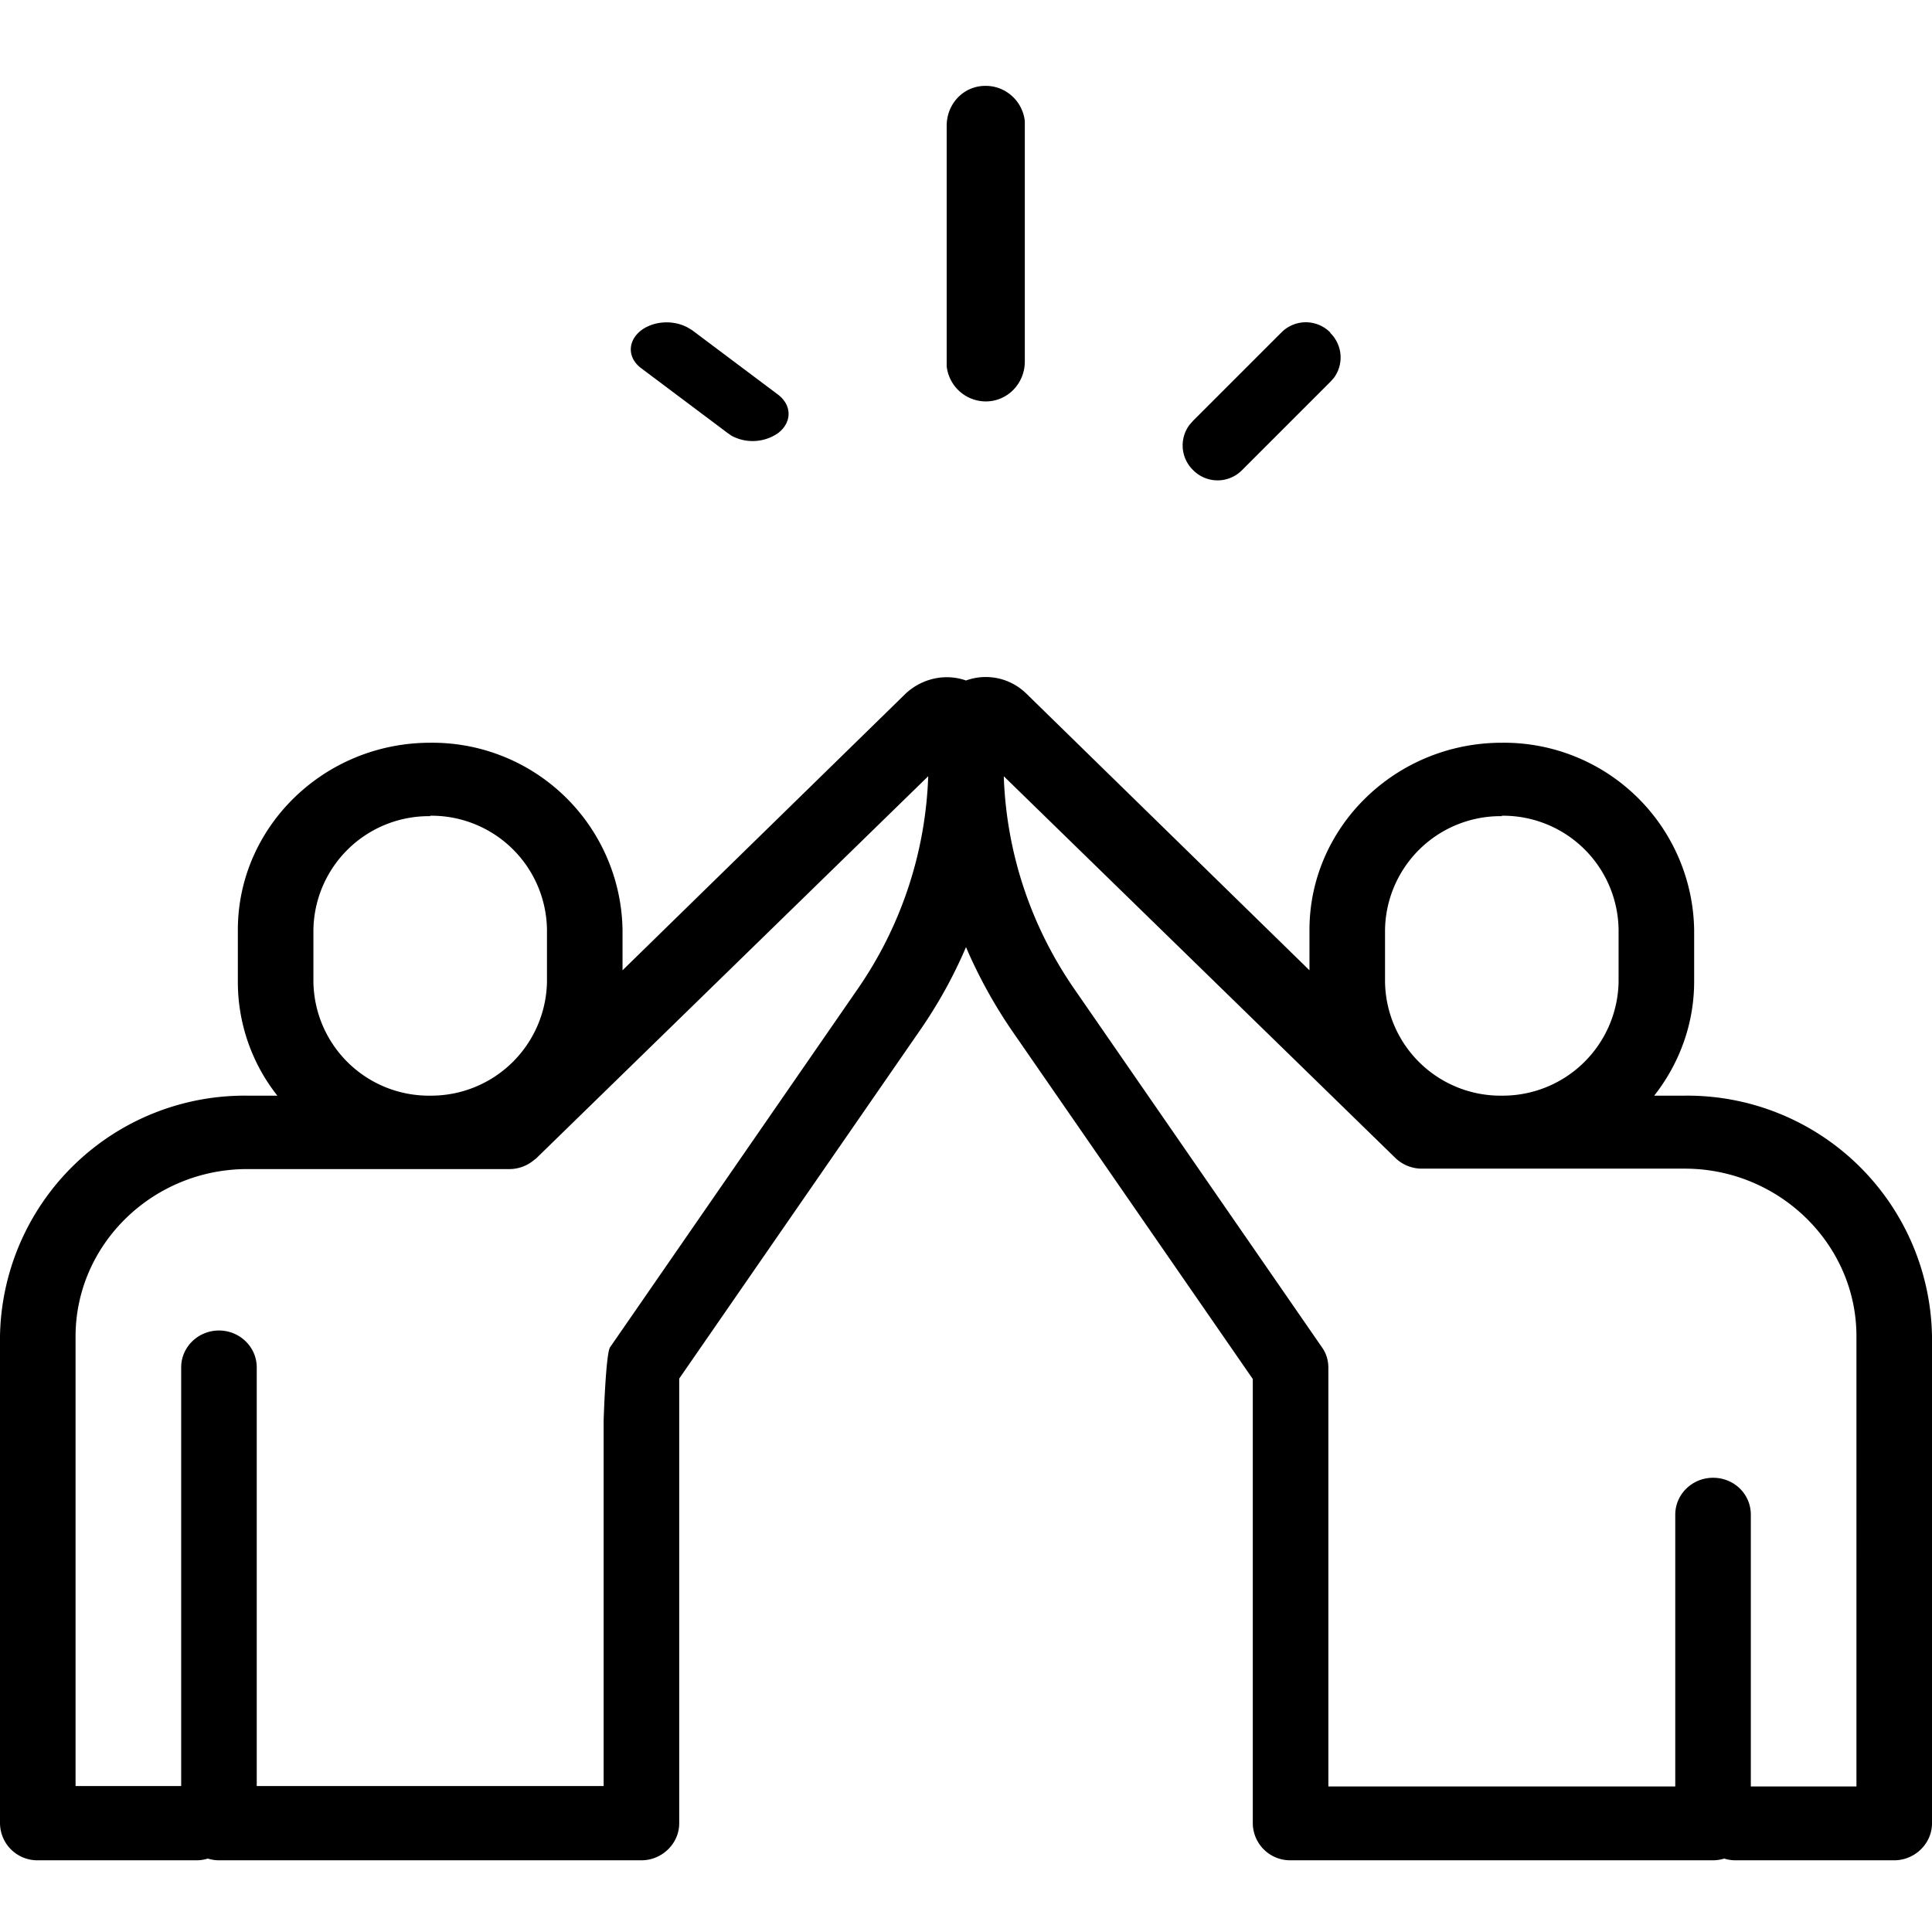 <svg xmlns="http://www.w3.org/2000/svg" role="img" class="u-svg-ico" viewBox="0 0 45 45" aria-label="Credibility"><path d="M22.5 15.85a1.35 1.35 0 011.4.3l6.6 6.45v-.94c0-2.4 2.01-4.36 4.48-4.36a4.43 4.43 0 014.48 4.36v1.2c0 1-.35 1.92-.93 2.66h.71a5.7 5.7 0 015.76 5.6v11.35c0 .47-.4.86-.88.86h-3.71a.9.9 0 01-.25-.04.9.9 0 01-.26.04h-9.84a.87.87 0 01-.88-.86V32.12l-5.6-8.1a11.4 11.4 0 01-1.08-1.96c-.29.68-.65 1.33-1.08 1.95l-5.6 8.1v10.36c0 .47-.4.86-.88.86H5.1a.9.9 0 01-.26-.04.9.9 0 01-.25.04H.88a.87.87 0 01-.88-.86V31.12a5.7 5.7 0 015.76-5.6h.7a4.27 4.27 0 01-.92-2.65v-1.21c0-2.4 2.01-4.36 4.48-4.36a4.43 4.43 0 014.48 4.36v.94l6.6-6.45c.38-.35.92-.47 1.4-.3zm.88 2.23c.06 1.78.63 3.5 1.66 4.98l5.75 8.32c.1.14.15.3.15.48v9.75h8.08v-6.33c0-.48.4-.86.88-.86.49 0 .88.38.88.86v6.33h2.46V31.12c0-2.14-1.8-3.9-4-3.9h-6.1a.89.89 0 01-.63-.24zm-1.76 0l-9.13 8.9-.09.07a.89.89 0 01-.53.18H5.76c-2.2 0-4 1.75-4 3.9V41.6h2.46v-9.75c0-.48.4-.86.88-.86s.88.38.88.86v9.75h8.08v-8.52c.01-.32.06-1.57.15-1.7l5.75-8.32a9.26 9.26 0 001.66-4.98zm-11.6.93a2.69 2.69 0 00-2.72 2.65v1.2a2.69 2.69 0 002.72 2.66 2.7 2.7 0 002.72-2.65v-1.21A2.69 2.69 0 0010.02 19zm24.96 0a2.69 2.69 0 00-2.72 2.65v1.2a2.69 2.69 0 002.72 2.66 2.7 2.7 0 002.72-2.65v-1.21A2.69 2.69 0 0034.98 19zm-4-11.26a.8.8 0 01.09 1.05l-.08.09-2.06 2.06a.8.8 0 01-1.14 0 .8.8 0 01-.08-1.06l.08-.09 2.05-2.05a.8.8 0 011.15 0zm-14.96-.12l.1.06 2 1.5c.33.25.33.65 0 .9a1.04 1.04 0 01-1.08.06l-.1-.07-2-1.5c-.33-.24-.33-.64 0-.89.3-.22.75-.24 1.08-.06zM22.96 2c.47 0 .86.36.91.82v5.6c0 .51-.4.93-.91.93a.92.92 0 01-.91-.82v-5.6c0-.52.4-.93.9-.93z"/></svg>